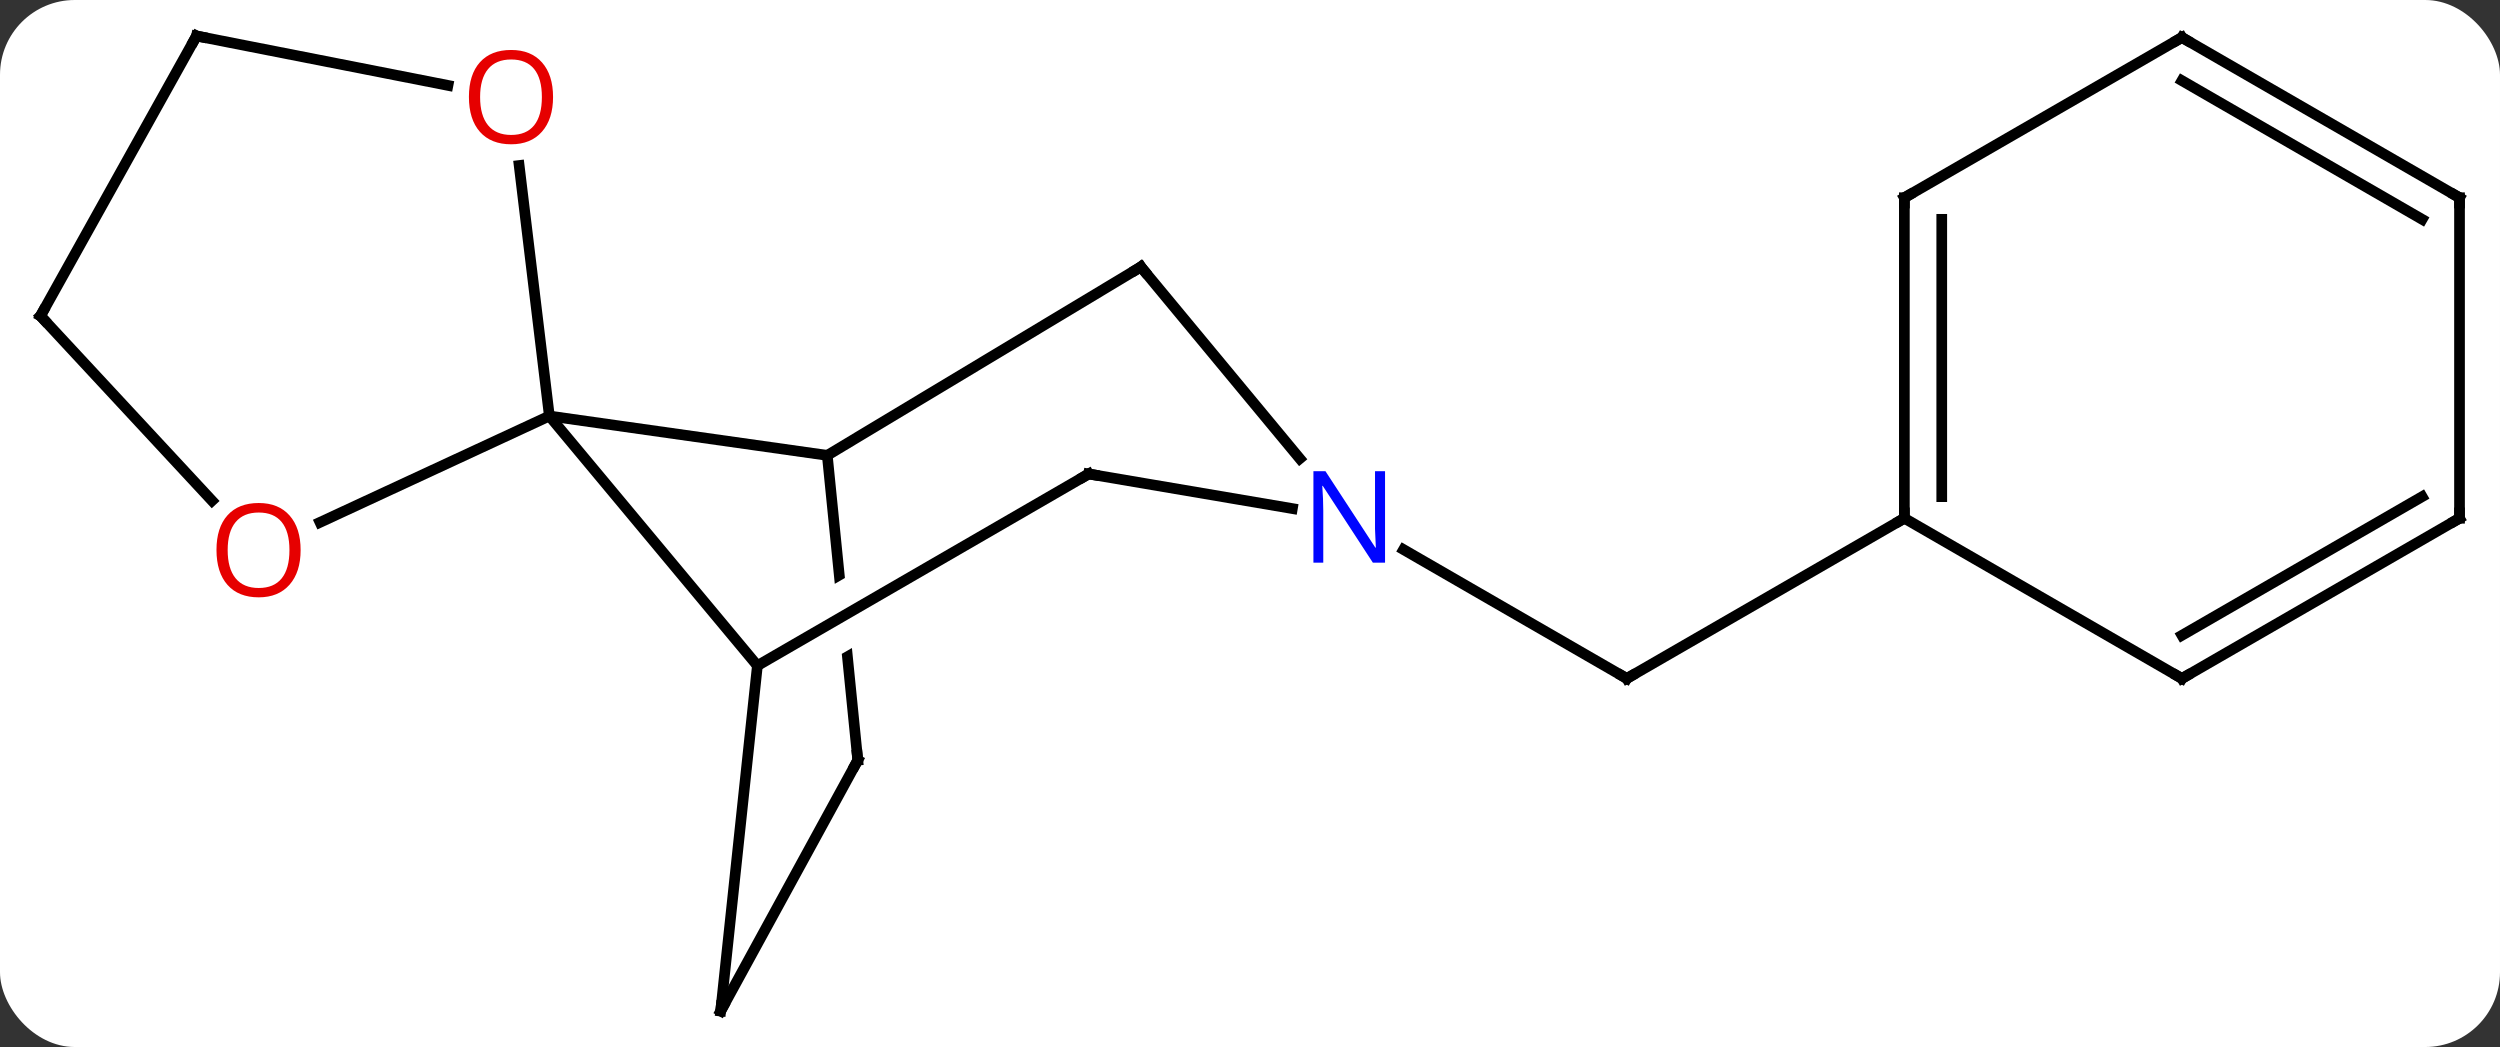 <svg width="234" viewBox="0 0 234 98" style="fill-opacity:1; color-rendering:auto; color-interpolation:auto; text-rendering:auto; stroke:black; stroke-linecap:square; stroke-miterlimit:10; shape-rendering:auto; stroke-opacity:1; fill:black; stroke-dasharray:none; font-weight:normal; stroke-width:1; font-family:'Open Sans'; font-style:normal; stroke-linejoin:miter; font-size:12; stroke-dashoffset:0; image-rendering:auto;" height="98" class="cas-substance-image" xmlns:xlink="http://www.w3.org/1999/xlink" xmlns="http://www.w3.org/2000/svg"><rect x="0" y="0" width="234" height="98" fill="#333333" stroke="none"/><svg class="cas-substance-single-component"><rect y="0" x="0" width="234" stroke="none" ry="7" rx="7" height="98" fill="white" class="cas-substance-group"/><svg y="0" x="0" width="234" viewBox="0 0 234 98" style="fill:black;" height="98" class="cas-substance-single-component-image"><svg><g><clipPath id="clipPath_21e30b8165b94b29a81b06b0cc06cf291" clipPathUnits="userSpaceOnUse"><path d="M-20.04 -12.101 L-59.841 -8.117 L-56.238 27.875 L-16.437 23.891 L-18.735 0.931 L-47.85 17.78 L-50.855 12.587 L-19.391 -5.622 L-19.391 -5.622 L-20.04 -12.101 Z"/></clipPath><g transform="translate(117,49)" style="text-rendering:geometricPrecision; color-rendering:optimizeQuality; color-interpolation:linearRGB; stroke-linecap:butt; image-rendering:optimizeQuality;"><line y2="2.443" y1="14.508" x2="14.372" x1="35.268" style="fill:none;"/><line y2="-0.492" y1="14.508" x2="61.248" x1="35.268" style="fill:none;"/><line y2="-6.378" y1="-10.062" x2="-39.567" x1="-65.58" style="fill:none;"/><line y2="13.305" y1="-10.062" x2="-46.107" x1="-65.58" style="fill:none;"/><line y2="-33.509" y1="-10.062" x2="-68.407" x1="-65.58" style="fill:none;"/><line y2="-0.108" y1="-10.062" x2="-87.047" x1="-65.58" style="fill:none;"/><line y2="-24.021" y1="-6.378" x2="-10.215" x1="-39.567" style="fill:none;"/><line y2="22.152" y1="-6.378" x2="-36.711" x1="-39.567" style="fill:none; clip-path:url(#clipPath_21e30b8165b94b29a81b06b0cc06cf291);"/><line y2="-4.638" y1="13.305" x2="-15.102" x1="-46.107" style="fill:none;"/><line y2="45.633" y1="13.305" x2="-49.545" x1="-46.107" style="fill:none;"/><line y2="-45.633" y1="-41.006" x2="-98.607" x1="-75.071" style="fill:none;"/><line y2="-19.428" y1="-2.134" x2="-113.211" x1="-97.156" style="fill:none;"/><line y2="-6.075" y1="-24.021" x2="4.66" x1="-10.215" style="fill:none;"/><line y2="45.633" y1="22.152" x2="-49.545" x1="-36.711" style="fill:none;"/><line y2="-1.397" y1="-4.638" x2="3.965" x1="-15.102" style="fill:none;"/><line y2="-19.428" y1="-45.633" x2="-113.211" x1="-98.607" style="fill:none;"/><line y2="-30.492" y1="-0.492" x2="61.248" x1="61.248" style="fill:none;"/><line y2="-28.471" y1="-2.513" x2="64.748" x1="64.748" style="fill:none;"/><line y2="14.508" y1="-0.492" x2="87.228" x1="61.248" style="fill:none;"/><line y2="-45.492" y1="-30.492" x2="87.228" x1="61.248" style="fill:none;"/><line y2="-0.492" y1="14.508" x2="113.211" x1="87.228" style="fill:none;"/><line y2="-2.513" y1="10.466" x2="109.711" x1="87.228" style="fill:none;"/><line y2="-30.492" y1="-45.492" x2="113.211" x1="87.228" style="fill:none;"/><line y2="-28.471" y1="-41.451" x2="109.711" x1="87.228" style="fill:none;"/><line y2="-30.492" y1="-0.492" x2="113.211" x1="113.211" style="fill:none;"/><path style="fill:none; stroke-miterlimit:5;" d="M34.835 14.258 L35.268 14.508 L35.701 14.258"/></g><g transform="translate(117,49)" style="stroke-linecap:butt; fill:rgb(230,0,0); text-rendering:geometricPrecision; color-rendering:optimizeQuality; image-rendering:optimizeQuality; font-family:'Open Sans'; stroke:rgb(230,0,0); color-interpolation:linearRGB; stroke-miterlimit:5;"><path style="stroke:none;" d="M-65.234 -39.916 Q-65.234 -37.854 -66.273 -36.674 Q-67.312 -35.494 -69.155 -35.494 Q-71.046 -35.494 -72.077 -36.658 Q-73.109 -37.823 -73.109 -39.932 Q-73.109 -42.026 -72.077 -43.174 Q-71.046 -44.323 -69.155 -44.323 Q-67.296 -44.323 -66.265 -43.151 Q-65.234 -41.979 -65.234 -39.916 ZM-72.062 -39.916 Q-72.062 -38.182 -71.319 -37.276 Q-70.577 -36.369 -69.155 -36.369 Q-67.734 -36.369 -67.007 -37.268 Q-66.28 -38.166 -66.28 -39.916 Q-66.28 -41.651 -67.007 -42.541 Q-67.734 -43.432 -69.155 -43.432 Q-70.577 -43.432 -71.319 -42.533 Q-72.062 -41.635 -72.062 -39.916 Z"/><path style="stroke:none;" d="M-88.862 2.489 Q-88.862 4.551 -89.901 5.731 Q-90.94 6.911 -92.783 6.911 Q-94.674 6.911 -95.705 5.747 Q-96.737 4.582 -96.737 2.473 Q-96.737 0.379 -95.705 -0.769 Q-94.674 -1.918 -92.783 -1.918 Q-90.924 -1.918 -89.893 -0.746 Q-88.862 0.426 -88.862 2.489 ZM-95.69 2.489 Q-95.69 4.223 -94.947 5.129 Q-94.205 6.036 -92.783 6.036 Q-91.362 6.036 -90.635 5.137 Q-89.908 4.239 -89.908 2.489 Q-89.908 0.754 -90.635 -0.136 Q-91.362 -1.027 -92.783 -1.027 Q-94.205 -1.027 -94.947 -0.129 Q-95.69 0.77 -95.69 2.489 Z"/><path style="fill:none; stroke:black;" d="M-10.643 -23.763 L-10.215 -24.021 L-9.896 -23.636"/><path style="fill:none; stroke:black;" d="M-36.761 21.654 L-36.711 22.152 L-36.951 22.591"/><path style="fill:none; stroke:black;" d="M-15.535 -4.388 L-15.102 -4.638 L-14.609 -4.554"/><path style="fill:none; stroke:black;" d="M-49.492 45.136 L-49.545 45.633 L-49.305 45.194"/><path style="fill:none; stroke:black;" d="M-98.116 -45.537 L-98.607 -45.633 L-98.85 -45.196"/><path style="fill:none; stroke:black;" d="M-112.871 -19.062 L-113.211 -19.428 L-112.968 -19.865"/><path style="fill:rgb(0,5,255); stroke:none;" d="M12.64 3.664 L11.499 3.664 L6.811 -3.523 L6.765 -3.523 Q6.858 -2.258 6.858 -1.211 L6.858 3.664 L5.936 3.664 L5.936 -4.898 L7.061 -4.898 L11.733 2.258 L11.78 2.258 Q11.78 2.102 11.733 1.242 Q11.686 0.383 11.702 0.008 L11.702 -4.898 L12.64 -4.898 L12.64 3.664 Z"/><path style="fill:none; stroke:black;" d="M61.248 -0.992 L61.248 -0.492 L60.815 -0.242"/><path style="fill:none; stroke:black;" d="M61.248 -29.992 L61.248 -30.492 L61.681 -30.742"/><path style="fill:none; stroke:black;" d="M86.795 14.258 L87.228 14.508 L87.661 14.258"/><path style="fill:none; stroke:black;" d="M86.795 -45.242 L87.228 -45.492 L87.661 -45.242"/><path style="fill:none; stroke:black;" d="M112.778 -0.242 L113.211 -0.492 L113.211 -0.992"/><path style="fill:none; stroke:black;" d="M112.778 -30.742 L113.211 -30.492 L113.211 -29.992"/></g></g></svg></svg></svg></svg>